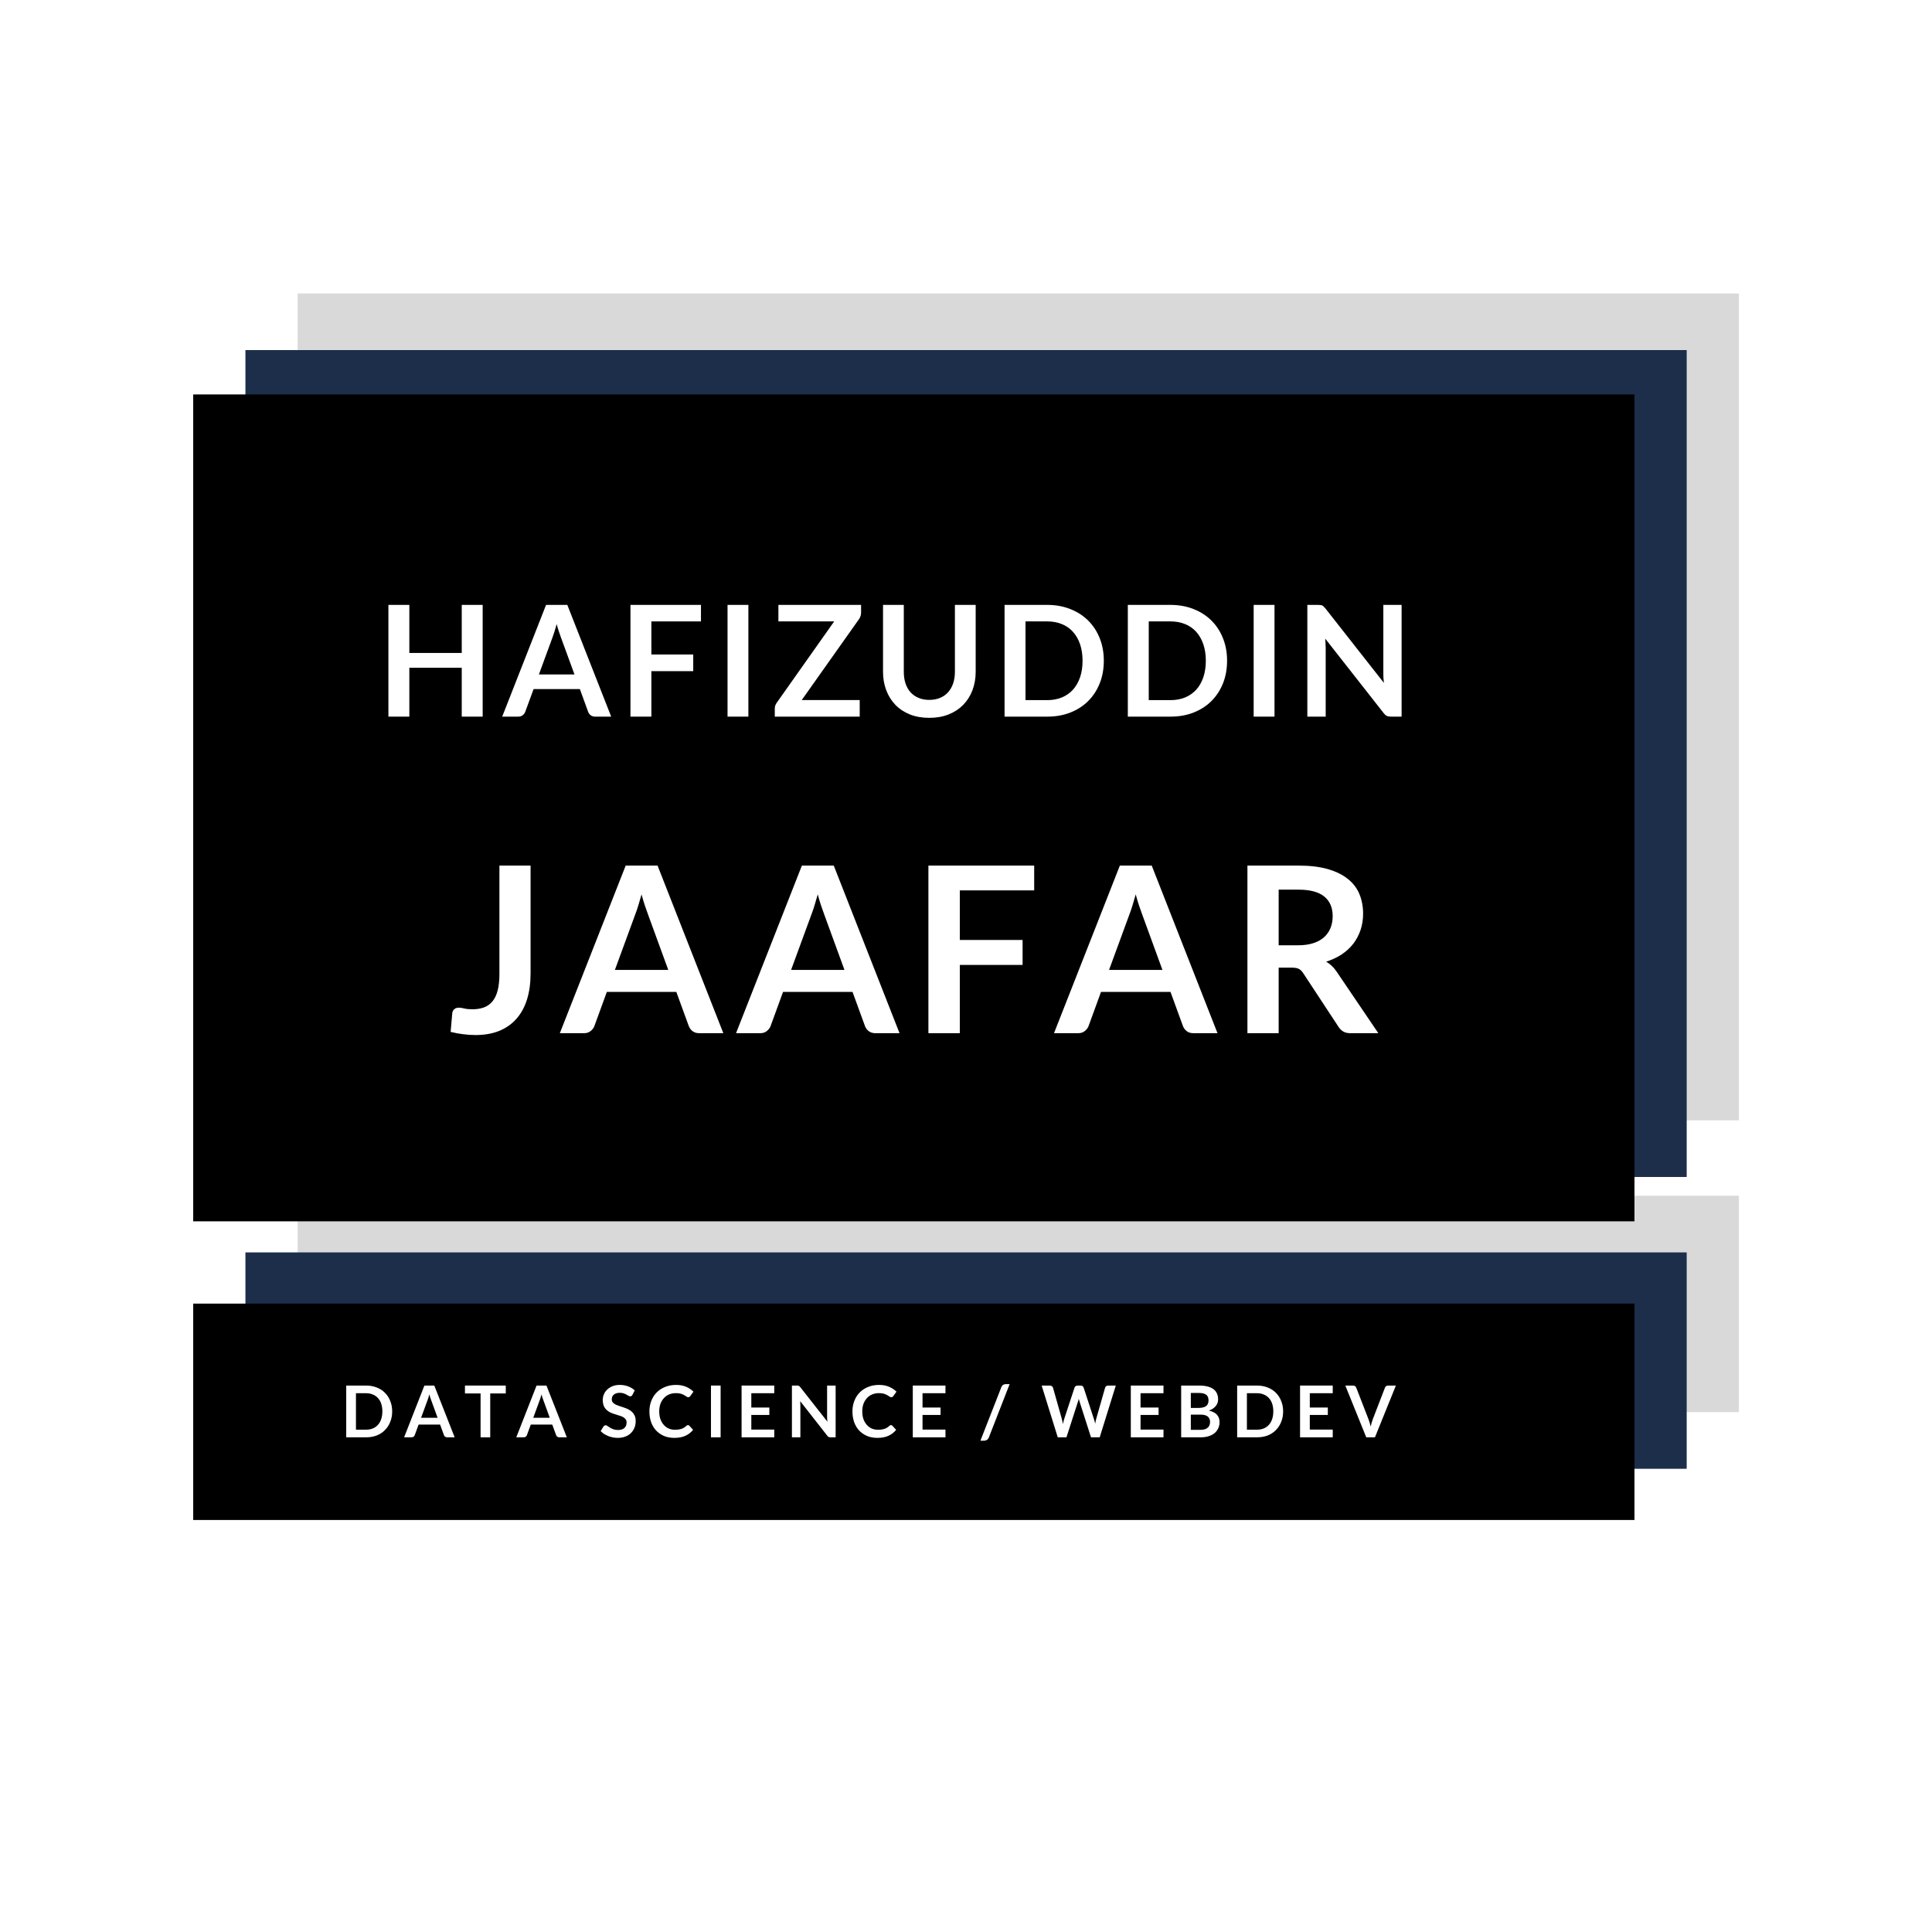 <?xml version="1.0" encoding="UTF-8"?><svg xmlns="http://www.w3.org/2000/svg" xmlns:xlink="http://www.w3.org/1999/xlink" contentScriptType="text/ecmascript" width="375" zoomAndPan="magnify" contentStyleType="text/css" viewBox="0 0 375 375" height="375" preserveAspectRatio="xMidYMid meet" version="1.0"><defs><g><g id="glyph-0-0"/><g id="glyph-0-1"><path d="M 20.484 0 L 16.422 0 L 16.422 -9.484 L 6.25 -9.484 L 6.25 0 L 2.188 0 L 2.188 -21.688 L 6.25 -21.688 L 6.25 -12.359 L 16.422 -12.359 L 16.422 -21.688 L 20.484 -21.688 Z M 20.484 0 "/></g><g id="glyph-0-2"><path d="M 21.25 0 L 18.141 0 C 17.785 0 17.492 -0.086 17.266 -0.266 C 17.047 -0.441 16.883 -0.66 16.781 -0.922 L 15.172 -5.344 L 6.188 -5.344 L 4.562 -0.922 C 4.477 -0.68 4.316 -0.469 4.078 -0.281 C 3.848 -0.094 3.562 0 3.219 0 L 0.094 0 L 8.609 -21.688 L 12.734 -21.688 Z M 7.219 -8.188 L 14.125 -8.188 L 11.484 -15.406 C 11.367 -15.727 11.238 -16.102 11.094 -16.531 C 10.945 -16.969 10.805 -17.441 10.672 -17.953 C 10.523 -17.441 10.383 -16.969 10.25 -16.531 C 10.113 -16.094 9.984 -15.707 9.859 -15.375 Z M 7.219 -8.188 "/></g><g id="glyph-0-3"><path d="M 15.875 -21.688 L 15.875 -18.484 L 6.25 -18.484 L 6.25 -12.062 L 14.375 -12.062 L 14.375 -8.828 L 6.25 -8.828 L 6.25 0 L 2.188 0 L 2.188 -21.688 Z M 15.875 -21.688 "/></g><g id="glyph-0-4"><path d="M 6.734 0 L 2.688 0 L 2.688 -21.688 L 6.734 -21.688 Z M 6.734 0 "/></g><g id="glyph-0-5"><path d="M 17.688 -21.688 L 17.688 -20.203 C 17.688 -19.742 17.555 -19.32 17.297 -18.938 L 6.172 -3.219 L 17.422 -3.219 L 17.422 0 L 0.938 0 L 0.938 -1.594 C 0.938 -1.789 0.969 -1.977 1.031 -2.156 C 1.102 -2.344 1.195 -2.52 1.312 -2.688 L 12.469 -18.484 L 1.641 -18.484 L 1.641 -21.688 Z M 17.688 -21.688 "/></g><g id="glyph-0-6"><path d="M 10.922 -3.25 C 11.703 -3.25 12.398 -3.379 13.016 -3.641 C 13.629 -3.898 14.145 -4.266 14.562 -4.734 C 14.988 -5.203 15.316 -5.77 15.547 -6.438 C 15.773 -7.113 15.891 -7.867 15.891 -8.703 L 15.891 -21.688 L 19.922 -21.688 L 19.922 -8.703 C 19.922 -7.41 19.711 -6.219 19.297 -5.125 C 18.879 -4.031 18.281 -3.082 17.5 -2.281 C 16.719 -1.488 15.77 -0.867 14.656 -0.422 C 13.551 0.016 12.305 0.234 10.922 0.234 C 9.523 0.234 8.27 0.016 7.156 -0.422 C 6.051 -0.867 5.113 -1.488 4.344 -2.281 C 3.57 -3.082 2.977 -4.031 2.562 -5.125 C 2.145 -6.219 1.938 -7.41 1.938 -8.703 L 1.938 -21.688 L 5.969 -21.688 L 5.969 -8.719 C 5.969 -7.883 6.078 -7.129 6.297 -6.453 C 6.523 -5.785 6.848 -5.211 7.266 -4.734 C 7.691 -4.266 8.211 -3.898 8.828 -3.641 C 9.441 -3.379 10.141 -3.25 10.922 -3.25 Z M 10.922 -3.25 "/></g><g id="glyph-0-7"><path d="M 21.453 -10.844 C 21.453 -9.25 21.188 -7.785 20.656 -6.453 C 20.125 -5.129 19.379 -3.988 18.422 -3.031 C 17.461 -2.07 16.305 -1.328 14.953 -0.797 C 13.609 -0.266 12.113 0 10.469 0 L 2.188 0 L 2.188 -21.688 L 10.469 -21.688 C 12.113 -21.688 13.609 -21.414 14.953 -20.875 C 16.305 -20.344 17.461 -19.598 18.422 -18.641 C 19.379 -17.691 20.125 -16.551 20.656 -15.219 C 21.188 -13.895 21.453 -12.438 21.453 -10.844 Z M 17.328 -10.844 C 17.328 -12.031 17.164 -13.098 16.844 -14.047 C 16.52 -14.992 16.062 -15.797 15.469 -16.453 C 14.883 -17.109 14.172 -17.609 13.328 -17.953 C 12.484 -18.305 11.531 -18.484 10.469 -18.484 L 6.25 -18.484 L 6.25 -3.203 L 10.469 -3.203 C 11.531 -3.203 12.484 -3.379 13.328 -3.734 C 14.172 -4.086 14.883 -4.586 15.469 -5.234 C 16.062 -5.891 16.52 -6.691 16.844 -7.641 C 17.164 -8.586 17.328 -9.656 17.328 -10.844 Z M 17.328 -10.844 "/></g><g id="glyph-0-8"><path d="M 4.312 -21.688 C 4.488 -21.688 4.633 -21.676 4.75 -21.656 C 4.875 -21.645 4.984 -21.617 5.078 -21.578 C 5.172 -21.535 5.258 -21.469 5.344 -21.375 C 5.438 -21.289 5.539 -21.18 5.656 -21.047 L 17.047 -6.547 C 17.004 -6.891 16.973 -7.227 16.953 -7.562 C 16.941 -7.895 16.938 -8.207 16.938 -8.5 L 16.938 -21.688 L 20.484 -21.688 L 20.484 0 L 18.406 0 C 18.082 0 17.816 -0.047 17.609 -0.141 C 17.398 -0.242 17.195 -0.426 17 -0.688 L 5.656 -15.141 C 5.688 -14.816 5.707 -14.492 5.719 -14.172 C 5.738 -13.859 5.75 -13.57 5.75 -13.312 L 5.75 0 L 2.188 0 L 2.188 -21.688 Z M 4.312 -21.688 "/></g><g id="glyph-0-9"/><g id="glyph-1-0"/><g id="glyph-1-1"><path d="M 9.938 -5.031 C 9.938 -4.289 9.812 -3.613 9.562 -3 C 9.32 -2.383 8.977 -1.852 8.531 -1.406 C 8.094 -0.957 7.562 -0.609 6.938 -0.359 C 6.312 -0.117 5.617 0 4.859 0 L 1.016 0 L 1.016 -10.047 L 4.859 -10.047 C 5.617 -10.047 6.312 -9.922 6.938 -9.672 C 7.562 -9.43 8.094 -9.086 8.531 -8.641 C 8.977 -8.203 9.32 -7.672 9.562 -7.047 C 9.812 -6.43 9.938 -5.758 9.938 -5.031 Z M 8.031 -5.031 C 8.031 -5.582 7.957 -6.078 7.812 -6.516 C 7.664 -6.953 7.453 -7.32 7.172 -7.625 C 6.898 -7.926 6.566 -8.156 6.172 -8.312 C 5.785 -8.477 5.348 -8.562 4.859 -8.562 L 2.906 -8.562 L 2.906 -1.484 L 4.859 -1.484 C 5.348 -1.484 5.785 -1.562 6.172 -1.719 C 6.566 -1.883 6.898 -2.117 7.172 -2.422 C 7.453 -2.734 7.664 -3.109 7.812 -3.547 C 7.957 -3.984 8.031 -4.477 8.031 -5.031 Z M 8.031 -5.031 "/></g><g id="glyph-1-2"><path d="M 9.859 0 L 8.406 0 C 8.238 0 8.102 -0.039 8 -0.125 C 7.895 -0.207 7.82 -0.305 7.781 -0.422 L 7.031 -2.469 L 2.859 -2.469 L 2.109 -0.422 C 2.078 -0.316 2.004 -0.219 1.891 -0.125 C 1.785 -0.039 1.656 0 1.5 0 L 0.047 0 L 3.984 -10.047 L 5.906 -10.047 Z M 3.344 -3.797 L 6.547 -3.797 L 5.328 -7.141 C 5.273 -7.285 5.211 -7.457 5.141 -7.656 C 5.078 -7.863 5.008 -8.086 4.938 -8.328 C 4.875 -8.086 4.812 -7.863 4.75 -7.656 C 4.688 -7.457 4.625 -7.281 4.562 -7.125 Z M 3.344 -3.797 "/></g><g id="glyph-1-3"><path d="M 8.094 -10.047 L 8.094 -8.516 L 5.078 -8.516 L 5.078 0 L 3.203 0 L 3.203 -8.516 L 0.172 -8.516 L 0.172 -10.047 Z M 8.094 -10.047 "/></g><g id="glyph-1-4"/><g id="glyph-1-5"><path d="M 6.406 -8.219 C 6.352 -8.125 6.289 -8.055 6.219 -8.016 C 6.156 -7.973 6.078 -7.953 5.984 -7.953 C 5.891 -7.953 5.785 -7.984 5.672 -8.047 C 5.555 -8.117 5.422 -8.195 5.266 -8.281 C 5.109 -8.375 4.922 -8.457 4.703 -8.531 C 4.492 -8.602 4.25 -8.641 3.969 -8.641 C 3.707 -8.641 3.477 -8.609 3.281 -8.547 C 3.094 -8.484 2.93 -8.395 2.797 -8.281 C 2.66 -8.176 2.562 -8.047 2.5 -7.891 C 2.438 -7.734 2.406 -7.562 2.406 -7.375 C 2.406 -7.133 2.469 -6.938 2.594 -6.781 C 2.727 -6.625 2.906 -6.488 3.125 -6.375 C 3.344 -6.27 3.594 -6.172 3.875 -6.078 C 4.156 -5.992 4.438 -5.898 4.719 -5.797 C 5.008 -5.703 5.297 -5.586 5.578 -5.453 C 5.859 -5.316 6.102 -5.148 6.312 -4.953 C 6.531 -4.754 6.707 -4.508 6.844 -4.219 C 6.977 -3.926 7.047 -3.57 7.047 -3.156 C 7.047 -2.695 6.969 -2.27 6.812 -1.875 C 6.656 -1.477 6.426 -1.129 6.125 -0.828 C 5.832 -0.535 5.469 -0.305 5.031 -0.141 C 4.602 0.023 4.109 0.109 3.547 0.109 C 3.234 0.109 2.922 0.078 2.609 0.016 C 2.297 -0.047 1.992 -0.133 1.703 -0.25 C 1.422 -0.363 1.156 -0.5 0.906 -0.656 C 0.664 -0.82 0.445 -1.004 0.25 -1.203 L 0.797 -2.109 C 0.848 -2.172 0.906 -2.223 0.969 -2.266 C 1.039 -2.316 1.125 -2.344 1.219 -2.344 C 1.332 -2.344 1.457 -2.289 1.594 -2.188 C 1.727 -2.094 1.883 -1.988 2.062 -1.875 C 2.25 -1.758 2.469 -1.656 2.719 -1.562 C 2.969 -1.469 3.266 -1.422 3.609 -1.422 C 4.141 -1.422 4.551 -1.547 4.844 -1.797 C 5.133 -2.047 5.281 -2.41 5.281 -2.891 C 5.281 -3.148 5.211 -3.363 5.078 -3.531 C 4.953 -3.695 4.781 -3.836 4.562 -3.953 C 4.344 -4.066 4.094 -4.16 3.812 -4.234 C 3.539 -4.316 3.258 -4.406 2.969 -4.5 C 2.676 -4.594 2.391 -4.703 2.109 -4.828 C 1.836 -4.961 1.594 -5.133 1.375 -5.344 C 1.156 -5.551 0.977 -5.812 0.844 -6.125 C 0.719 -6.438 0.656 -6.82 0.656 -7.281 C 0.656 -7.645 0.727 -8 0.875 -8.344 C 1.02 -8.695 1.234 -9.004 1.516 -9.266 C 1.797 -9.535 2.141 -9.754 2.547 -9.922 C 2.953 -10.086 3.414 -10.172 3.938 -10.172 C 4.531 -10.172 5.078 -10.078 5.578 -9.891 C 6.078 -9.703 6.504 -9.441 6.859 -9.109 Z M 6.406 -8.219 "/></g><g id="glyph-1-6"><path d="M 7.922 -2.375 C 8.023 -2.375 8.113 -2.332 8.188 -2.25 L 8.922 -1.453 C 8.516 -0.953 8.016 -0.566 7.422 -0.297 C 6.828 -0.023 6.113 0.109 5.281 0.109 C 4.531 0.109 3.859 -0.016 3.266 -0.266 C 2.672 -0.523 2.16 -0.879 1.734 -1.328 C 1.316 -1.785 0.992 -2.328 0.766 -2.953 C 0.547 -3.586 0.438 -4.281 0.438 -5.031 C 0.438 -5.781 0.562 -6.469 0.812 -7.094 C 1.062 -7.727 1.41 -8.27 1.859 -8.719 C 2.316 -9.176 2.859 -9.531 3.484 -9.781 C 4.117 -10.039 4.82 -10.172 5.594 -10.172 C 6.332 -10.172 6.984 -10.051 7.547 -9.812 C 8.109 -9.57 8.586 -9.254 8.984 -8.859 L 8.359 -7.984 C 8.316 -7.93 8.266 -7.883 8.203 -7.844 C 8.148 -7.801 8.07 -7.781 7.969 -7.781 C 7.863 -7.781 7.754 -7.82 7.641 -7.906 C 7.535 -7.988 7.395 -8.078 7.219 -8.172 C 7.051 -8.273 6.836 -8.367 6.578 -8.453 C 6.316 -8.535 5.984 -8.578 5.578 -8.578 C 5.109 -8.578 4.672 -8.492 4.266 -8.328 C 3.867 -8.16 3.531 -7.922 3.25 -7.609 C 2.969 -7.305 2.742 -6.938 2.578 -6.5 C 2.422 -6.062 2.344 -5.57 2.344 -5.031 C 2.344 -4.457 2.422 -3.953 2.578 -3.516 C 2.742 -3.078 2.961 -2.707 3.234 -2.406 C 3.504 -2.102 3.82 -1.867 4.188 -1.703 C 4.562 -1.547 4.961 -1.469 5.391 -1.469 C 5.648 -1.469 5.879 -1.484 6.078 -1.516 C 6.285 -1.547 6.477 -1.586 6.656 -1.641 C 6.832 -1.703 7 -1.781 7.156 -1.875 C 7.312 -1.969 7.461 -2.086 7.609 -2.234 C 7.66 -2.273 7.711 -2.305 7.766 -2.328 C 7.816 -2.359 7.867 -2.375 7.922 -2.375 Z M 7.922 -2.375 "/></g><g id="glyph-1-7"><path d="M 3.125 0 L 1.25 0 L 1.25 -10.047 L 3.125 -10.047 Z M 3.125 0 "/></g><g id="glyph-1-8"><path d="M 7.359 -10.047 L 7.359 -8.562 L 2.906 -8.562 L 2.906 -5.781 L 6.406 -5.781 L 6.406 -4.344 L 2.906 -4.344 L 2.906 -1.5 L 7.359 -1.5 L 7.359 0 L 1.016 0 L 1.016 -10.047 Z M 7.359 -10.047 "/></g><g id="glyph-1-9"><path d="M 2 -10.047 C 2.082 -10.047 2.148 -10.039 2.203 -10.031 C 2.254 -10.031 2.301 -10.02 2.344 -10 C 2.395 -9.977 2.441 -9.945 2.484 -9.906 C 2.523 -9.875 2.57 -9.82 2.625 -9.75 L 7.906 -3.031 C 7.883 -3.195 7.867 -3.352 7.859 -3.5 C 7.848 -3.656 7.844 -3.801 7.844 -3.938 L 7.844 -10.047 L 9.5 -10.047 L 9.5 0 L 8.531 0 C 8.383 0 8.258 -0.02 8.156 -0.062 C 8.062 -0.113 7.969 -0.195 7.875 -0.312 L 2.625 -7.016 C 2.633 -6.867 2.641 -6.723 2.641 -6.578 C 2.648 -6.43 2.656 -6.297 2.656 -6.172 L 2.656 0 L 1.016 0 L 1.016 -10.047 Z M 2 -10.047 "/></g><g id="glyph-1-10"><path d="M 1.516 0.016 C 1.473 0.129 1.422 0.223 1.359 0.297 C 1.297 0.379 1.223 0.445 1.141 0.5 C 1.055 0.551 0.969 0.586 0.875 0.609 C 0.781 0.641 0.688 0.656 0.594 0.656 L -0.125 0.656 L 3.938 -9.734 C 4.008 -9.922 4.117 -10.066 4.266 -10.172 C 4.422 -10.273 4.602 -10.328 4.812 -10.328 L 5.547 -10.328 Z M 1.516 0.016 "/></g><g id="glyph-1-11"><path d="M 0.078 -10.047 L 1.656 -10.047 C 1.812 -10.047 1.941 -10.008 2.047 -9.938 C 2.16 -9.863 2.238 -9.758 2.281 -9.625 L 3.984 -3.609 C 4.023 -3.461 4.062 -3.301 4.094 -3.125 C 4.133 -2.957 4.172 -2.773 4.203 -2.578 C 4.242 -2.773 4.285 -2.957 4.328 -3.125 C 4.367 -3.301 4.414 -3.461 4.469 -3.609 L 6.453 -9.625 C 6.484 -9.738 6.551 -9.836 6.656 -9.922 C 6.77 -10.004 6.906 -10.047 7.062 -10.047 L 7.609 -10.047 C 7.773 -10.047 7.91 -10.008 8.016 -9.938 C 8.117 -9.863 8.191 -9.758 8.234 -9.625 L 10.203 -3.609 C 10.305 -3.316 10.395 -2.988 10.469 -2.625 C 10.5 -2.812 10.531 -2.988 10.562 -3.156 C 10.602 -3.32 10.641 -3.473 10.672 -3.609 L 12.391 -9.625 C 12.422 -9.738 12.488 -9.836 12.594 -9.922 C 12.707 -10.004 12.844 -10.047 13 -10.047 L 14.469 -10.047 L 11.344 0 L 9.656 0 L 7.453 -6.875 C 7.43 -6.957 7.406 -7.051 7.375 -7.156 C 7.344 -7.258 7.312 -7.367 7.281 -7.484 C 7.258 -7.367 7.234 -7.258 7.203 -7.156 C 7.172 -7.051 7.141 -6.957 7.109 -6.875 L 4.891 0 L 3.203 0 Z M 0.078 -10.047 "/></g><g id="glyph-1-12"><path d="M 1.016 0 L 1.016 -10.047 L 4.484 -10.047 C 5.141 -10.047 5.703 -9.984 6.172 -9.859 C 6.641 -9.734 7.02 -9.555 7.312 -9.328 C 7.613 -9.098 7.832 -8.816 7.969 -8.484 C 8.113 -8.16 8.188 -7.789 8.188 -7.375 C 8.188 -7.133 8.148 -6.906 8.078 -6.688 C 8.004 -6.477 7.895 -6.281 7.75 -6.094 C 7.602 -5.906 7.414 -5.734 7.188 -5.578 C 6.969 -5.43 6.703 -5.301 6.391 -5.188 C 7.773 -4.883 8.469 -4.141 8.469 -2.953 C 8.469 -2.523 8.383 -2.129 8.219 -1.766 C 8.062 -1.41 7.828 -1.098 7.516 -0.828 C 7.203 -0.566 6.816 -0.363 6.359 -0.219 C 5.91 -0.07 5.395 0 4.812 0 Z M 2.891 -4.406 L 2.891 -1.453 L 4.781 -1.453 C 5.133 -1.453 5.426 -1.492 5.656 -1.578 C 5.883 -1.66 6.07 -1.77 6.219 -1.906 C 6.363 -2.051 6.469 -2.219 6.531 -2.406 C 6.594 -2.594 6.625 -2.789 6.625 -3 C 6.625 -3.219 6.586 -3.41 6.516 -3.578 C 6.441 -3.754 6.332 -3.906 6.188 -4.031 C 6.039 -4.156 5.848 -4.25 5.609 -4.312 C 5.379 -4.375 5.102 -4.406 4.781 -4.406 Z M 2.891 -5.703 L 4.375 -5.703 C 5.008 -5.703 5.492 -5.816 5.828 -6.047 C 6.16 -6.273 6.328 -6.645 6.328 -7.156 C 6.328 -7.676 6.176 -8.047 5.875 -8.266 C 5.582 -8.492 5.117 -8.609 4.484 -8.609 L 2.891 -8.609 Z M 2.891 -5.703 "/></g><g id="glyph-1-13"><path d="M 0.031 -10.047 L 1.531 -10.047 C 1.695 -10.047 1.832 -10.004 1.938 -9.922 C 2.039 -9.848 2.113 -9.75 2.156 -9.625 L 4.531 -3.5 C 4.602 -3.301 4.676 -3.082 4.75 -2.844 C 4.82 -2.602 4.891 -2.352 4.953 -2.094 C 5.066 -2.625 5.203 -3.094 5.359 -3.5 L 7.719 -9.625 C 7.758 -9.738 7.832 -9.836 7.938 -9.922 C 8.039 -10.004 8.172 -10.047 8.328 -10.047 L 9.844 -10.047 L 5.781 0 L 4.094 0 Z M 0.031 -10.047 "/></g><g id="glyph-2-0"/><g id="glyph-2-1"><path d="M 16.375 -11.562 C 16.375 -9.727 16.148 -8.078 15.703 -6.609 C 15.254 -5.141 14.582 -3.891 13.688 -2.859 C 12.801 -1.828 11.688 -1.031 10.344 -0.469 C 9.008 0.082 7.457 0.359 5.688 0.359 C 4.883 0.359 4.094 0.305 3.312 0.203 C 2.531 0.109 1.711 -0.039 0.859 -0.25 L 1.172 -3.844 C 1.203 -4.176 1.328 -4.441 1.547 -4.641 C 1.766 -4.848 2.082 -4.953 2.5 -4.953 C 2.75 -4.953 3.082 -4.898 3.5 -4.797 C 3.914 -4.691 4.438 -4.641 5.062 -4.641 C 5.914 -4.641 6.672 -4.758 7.328 -5 C 7.992 -5.25 8.547 -5.645 8.984 -6.188 C 9.43 -6.727 9.766 -7.426 9.984 -8.281 C 10.211 -9.145 10.328 -10.195 10.328 -11.438 L 10.328 -32.531 L 16.375 -32.531 Z M 16.375 -11.562 "/></g><g id="glyph-2-2"><path d="M 31.875 0 L 27.203 0 C 26.68 0 26.25 -0.129 25.906 -0.391 C 25.57 -0.648 25.328 -0.977 25.172 -1.375 L 22.75 -8.016 L 9.266 -8.016 L 6.844 -1.375 C 6.719 -1.031 6.477 -0.711 6.125 -0.422 C 5.781 -0.141 5.352 0 4.844 0 L 0.141 0 L 12.922 -32.531 L 19.109 -32.531 Z M 10.828 -12.281 L 21.188 -12.281 L 17.234 -23.109 C 17.055 -23.586 16.859 -24.148 16.641 -24.797 C 16.422 -25.453 16.207 -26.164 16 -26.938 C 15.789 -26.164 15.582 -25.453 15.375 -24.797 C 15.176 -24.141 14.977 -23.562 14.781 -23.062 Z M 10.828 -12.281 "/></g><g id="glyph-2-3"><path d="M 23.812 -32.531 L 23.812 -27.719 L 9.375 -27.719 L 9.375 -18.094 L 21.562 -18.094 L 21.562 -13.25 L 9.375 -13.25 L 9.375 0 L 3.281 0 L 3.281 -32.531 Z M 23.812 -32.531 "/></g><g id="glyph-2-4"><path d="M 9.547 -12.719 L 9.547 0 L 3.484 0 L 3.484 -32.531 L 13.406 -32.531 C 15.625 -32.531 17.523 -32.301 19.109 -31.844 C 20.691 -31.383 21.988 -30.742 23 -29.922 C 24.02 -29.098 24.766 -28.113 25.234 -26.969 C 25.703 -25.82 25.938 -24.555 25.938 -23.172 C 25.938 -22.078 25.773 -21.039 25.453 -20.062 C 25.129 -19.094 24.664 -18.207 24.062 -17.406 C 23.457 -16.613 22.707 -15.914 21.812 -15.312 C 20.914 -14.719 19.898 -14.238 18.766 -13.875 C 19.523 -13.445 20.188 -12.828 20.75 -12.016 L 28.891 0 L 23.438 0 C 22.914 0 22.473 -0.102 22.109 -0.312 C 21.742 -0.52 21.43 -0.82 21.172 -1.219 L 14.328 -11.625 C 14.078 -12.02 13.797 -12.301 13.484 -12.469 C 13.18 -12.633 12.727 -12.719 12.125 -12.719 Z M 9.547 -17.062 L 13.312 -17.062 C 14.457 -17.062 15.453 -17.203 16.297 -17.484 C 17.148 -17.766 17.848 -18.156 18.391 -18.656 C 18.941 -19.164 19.352 -19.766 19.625 -20.453 C 19.895 -21.141 20.031 -21.895 20.031 -22.719 C 20.031 -24.375 19.484 -25.645 18.391 -26.531 C 17.305 -27.414 15.645 -27.859 13.406 -27.859 L 9.547 -27.859 Z M 9.547 -17.062 "/></g></g><clipPath id="clip-0"><path d="M 57.77 56.957 L 337.52 56.957 L 337.52 217.457 L 57.77 217.457 Z M 57.77 56.957 " clip-rule="nonzero"/></clipPath><clipPath id="clip-1"><path d="M 57.77 232.09 L 337.52 232.09 L 337.52 274.09 L 57.77 274.09 Z M 57.77 232.09 " clip-rule="nonzero"/></clipPath><clipPath id="clip-2"><path d="M 47.637 67.949 L 327.387 67.949 L 327.387 228.449 L 47.637 228.449 Z M 47.637 67.949 " clip-rule="nonzero"/></clipPath><clipPath id="clip-3"><path d="M 47.637 243.086 L 327.387 243.086 L 327.387 285.086 L 47.637 285.086 Z M 47.637 243.086 " clip-rule="nonzero"/></clipPath><clipPath id="clip-4"><path d="M 37.5 76.562 L 317.25 76.562 L 317.25 237.059 L 37.5 237.059 Z M 37.5 76.562 " clip-rule="nonzero"/></clipPath><clipPath id="clip-5"><path d="M 37.5 253.035 L 317.25 253.035 L 317.25 295.035 L 37.5 295.035 Z M 37.5 253.035 " clip-rule="nonzero"/></clipPath></defs><rect x="-37.5" width="450" fill="rgb(100%, 100%, 100%)" y="-37.5" height="450" fill-opacity="1"/><rect x="-37.5" width="450" fill="rgb(100%, 100%, 100%)" y="-37.5" height="450" fill-opacity="1"/><g clip-path="url(#clip-0)"><path fill="rgb(85.1%, 85.1%, 85.1%)" d="M 57.77 56.957 L 337.52 56.957 L 337.52 217.457 L 57.77 217.457 Z M 57.77 56.957 " fill-opacity="1" fill-rule="nonzero"/></g><g clip-path="url(#clip-1)"><path fill="rgb(85.1%, 85.1%, 85.1%)" d="M 57.77 232.09 L 337.52 232.09 L 337.52 274.09 L 57.77 274.09 Z M 57.77 232.09 " fill-opacity="1" fill-rule="nonzero"/></g><g clip-path="url(#clip-2)"><path fill="rgb(10.979%, 18.039%, 29.019%)" d="M 47.637 67.949 L 327.387 67.949 L 327.387 228.449 L 47.637 228.449 Z M 47.637 67.949 " fill-opacity="1" fill-rule="nonzero"/></g><g clip-path="url(#clip-3)"><path fill="rgb(10.979%, 18.039%, 29.019%)" d="M 47.637 243.086 L 327.387 243.086 L 327.387 285.086 L 47.637 285.086 Z M 47.637 243.086 " fill-opacity="1" fill-rule="nonzero"/></g><g clip-path="url(#clip-4)"><path fill="rgb(0%, 0%, 0%)" d="M 37.5 76.562 L 317.25 76.562 L 317.25 237.059 L 37.5 237.059 Z M 37.5 76.562 " fill-opacity="1" fill-rule="nonzero"/></g><g fill="rgb(100%, 100%, 100%)" fill-opacity="1"><use x="73.202" y="139.098" xmlns:xlink="http://www.w3.org/1999/xlink" xlink:href="#glyph-0-1" xlink:type="simple" xlink:actuate="onLoad" xlink:show="embed"/></g><g fill="rgb(100%, 100%, 100%)" fill-opacity="1"><use x="97.382" y="139.098" xmlns:xlink="http://www.w3.org/1999/xlink" xlink:href="#glyph-0-2" xlink:type="simple" xlink:actuate="onLoad" xlink:show="embed"/></g><g fill="rgb(100%, 100%, 100%)" fill-opacity="1"><use x="120.182" y="139.098" xmlns:xlink="http://www.w3.org/1999/xlink" xlink:href="#glyph-0-3" xlink:type="simple" xlink:actuate="onLoad" xlink:show="embed"/></g><g fill="rgb(100%, 100%, 100%)" fill-opacity="1"><use x="138.527" y="139.098" xmlns:xlink="http://www.w3.org/1999/xlink" xlink:href="#glyph-0-4" xlink:type="simple" xlink:actuate="onLoad" xlink:show="embed"/></g><g fill="rgb(100%, 100%, 100%)" fill-opacity="1"><use x="149.447" y="139.098" xmlns:xlink="http://www.w3.org/1999/xlink" xlink:href="#glyph-0-5" xlink:type="simple" xlink:actuate="onLoad" xlink:show="embed"/></g><g fill="rgb(100%, 100%, 100%)" fill-opacity="1"><use x="169.457" y="139.098" xmlns:xlink="http://www.w3.org/1999/xlink" xlink:href="#glyph-0-6" xlink:type="simple" xlink:actuate="onLoad" xlink:show="embed"/></g><g fill="rgb(100%, 100%, 100%)" fill-opacity="1"><use x="192.797" y="139.098" xmlns:xlink="http://www.w3.org/1999/xlink" xlink:href="#glyph-0-7" xlink:type="simple" xlink:actuate="onLoad" xlink:show="embed"/></g><g fill="rgb(100%, 100%, 100%)" fill-opacity="1"><use x="216.722" y="139.098" xmlns:xlink="http://www.w3.org/1999/xlink" xlink:href="#glyph-0-7" xlink:type="simple" xlink:actuate="onLoad" xlink:show="embed"/></g><g fill="rgb(100%, 100%, 100%)" fill-opacity="1"><use x="240.647" y="139.098" xmlns:xlink="http://www.w3.org/1999/xlink" xlink:href="#glyph-0-4" xlink:type="simple" xlink:actuate="onLoad" xlink:show="embed"/></g><g fill="rgb(100%, 100%, 100%)" fill-opacity="1"><use x="251.567" y="139.098" xmlns:xlink="http://www.w3.org/1999/xlink" xlink:href="#glyph-0-8" xlink:type="simple" xlink:actuate="onLoad" xlink:show="embed"/></g><g fill="rgb(100%, 100%, 100%)" fill-opacity="1"><use x="275.737" y="139.098" xmlns:xlink="http://www.w3.org/1999/xlink" xlink:href="#glyph-0-9" xlink:type="simple" xlink:actuate="onLoad" xlink:show="embed"/></g><g clip-path="url(#clip-5)"><path fill="rgb(0%, 0%, 0%)" d="M 37.5 253.035 L 317.25 253.035 L 317.25 295.035 L 37.5 295.035 Z M 37.5 253.035 " fill-opacity="1" fill-rule="nonzero"/></g><g fill="rgb(100%, 100%, 100%)" fill-opacity="1"><use x="66.185" y="278.983" xmlns:xlink="http://www.w3.org/1999/xlink" xlink:href="#glyph-1-1" xlink:type="simple" xlink:actuate="onLoad" xlink:show="embed"/></g><g fill="rgb(100%, 100%, 100%)" fill-opacity="1"><use x="78.391" y="278.983" xmlns:xlink="http://www.w3.org/1999/xlink" xlink:href="#glyph-1-2" xlink:type="simple" xlink:actuate="onLoad" xlink:show="embed"/></g><g fill="rgb(100%, 100%, 100%)" fill-opacity="1"><use x="90.076" y="278.983" xmlns:xlink="http://www.w3.org/1999/xlink" xlink:href="#glyph-1-3" xlink:type="simple" xlink:actuate="onLoad" xlink:show="embed"/></g><g fill="rgb(100%, 100%, 100%)" fill-opacity="1"><use x="100.162" y="278.983" xmlns:xlink="http://www.w3.org/1999/xlink" xlink:href="#glyph-1-2" xlink:type="simple" xlink:actuate="onLoad" xlink:show="embed"/></g><g fill="rgb(100%, 100%, 100%)" fill-opacity="1"><use x="111.847" y="278.983" xmlns:xlink="http://www.w3.org/1999/xlink" xlink:href="#glyph-1-4" xlink:type="simple" xlink:actuate="onLoad" xlink:show="embed"/></g><g fill="rgb(100%, 100%, 100%)" fill-opacity="1"><use x="116.34" y="278.983" xmlns:xlink="http://www.w3.org/1999/xlink" xlink:href="#glyph-1-5" xlink:type="simple" xlink:actuate="onLoad" xlink:show="embed"/></g><g fill="rgb(100%, 100%, 100%)" fill-opacity="1"><use x="125.612" y="278.983" xmlns:xlink="http://www.w3.org/1999/xlink" xlink:href="#glyph-1-6" xlink:type="simple" xlink:actuate="onLoad" xlink:show="embed"/></g><g fill="rgb(100%, 100%, 100%)" fill-opacity="1"><use x="136.747" y="278.983" xmlns:xlink="http://www.w3.org/1999/xlink" xlink:href="#glyph-1-7" xlink:type="simple" xlink:actuate="onLoad" xlink:show="embed"/></g><g fill="rgb(100%, 100%, 100%)" fill-opacity="1"><use x="142.924" y="278.983" xmlns:xlink="http://www.w3.org/1999/xlink" xlink:href="#glyph-1-8" xlink:type="simple" xlink:actuate="onLoad" xlink:show="embed"/></g><g fill="rgb(100%, 100%, 100%)" fill-opacity="1"><use x="152.696" y="278.983" xmlns:xlink="http://www.w3.org/1999/xlink" xlink:href="#glyph-1-9" xlink:type="simple" xlink:actuate="onLoad" xlink:show="embed"/></g><g fill="rgb(100%, 100%, 100%)" fill-opacity="1"><use x="165.021" y="278.983" xmlns:xlink="http://www.w3.org/1999/xlink" xlink:href="#glyph-1-6" xlink:type="simple" xlink:actuate="onLoad" xlink:show="embed"/></g><g fill="rgb(100%, 100%, 100%)" fill-opacity="1"><use x="176.156" y="278.983" xmlns:xlink="http://www.w3.org/1999/xlink" xlink:href="#glyph-1-8" xlink:type="simple" xlink:actuate="onLoad" xlink:show="embed"/></g><g fill="rgb(100%, 100%, 100%)" fill-opacity="1"><use x="185.929" y="278.983" xmlns:xlink="http://www.w3.org/1999/xlink" xlink:href="#glyph-1-4" xlink:type="simple" xlink:actuate="onLoad" xlink:show="embed"/></g><g fill="rgb(100%, 100%, 100%)" fill-opacity="1"><use x="190.422" y="278.983" xmlns:xlink="http://www.w3.org/1999/xlink" xlink:href="#glyph-1-10" xlink:type="simple" xlink:actuate="onLoad" xlink:show="embed"/></g><g fill="rgb(100%, 100%, 100%)" fill-opacity="1"><use x="197.614" y="278.983" xmlns:xlink="http://www.w3.org/1999/xlink" xlink:href="#glyph-1-4" xlink:type="simple" xlink:actuate="onLoad" xlink:show="embed"/></g><g fill="rgb(100%, 100%, 100%)" fill-opacity="1"><use x="202.107" y="278.983" xmlns:xlink="http://www.w3.org/1999/xlink" xlink:href="#glyph-1-11" xlink:type="simple" xlink:actuate="onLoad" xlink:show="embed"/></g><g fill="rgb(100%, 100%, 100%)" fill-opacity="1"><use x="218.473" y="278.983" xmlns:xlink="http://www.w3.org/1999/xlink" xlink:href="#glyph-1-8" xlink:type="simple" xlink:actuate="onLoad" xlink:show="embed"/></g><g fill="rgb(100%, 100%, 100%)" fill-opacity="1"><use x="228.246" y="278.983" xmlns:xlink="http://www.w3.org/1999/xlink" xlink:href="#glyph-1-12" xlink:type="simple" xlink:actuate="onLoad" xlink:show="embed"/></g><g fill="rgb(100%, 100%, 100%)" fill-opacity="1"><use x="239.117" y="278.983" xmlns:xlink="http://www.w3.org/1999/xlink" xlink:href="#glyph-1-1" xlink:type="simple" xlink:actuate="onLoad" xlink:show="embed"/></g><g fill="rgb(100%, 100%, 100%)" fill-opacity="1"><use x="251.324" y="278.983" xmlns:xlink="http://www.w3.org/1999/xlink" xlink:href="#glyph-1-8" xlink:type="simple" xlink:actuate="onLoad" xlink:show="embed"/></g><g fill="rgb(100%, 100%, 100%)" fill-opacity="1"><use x="261.096" y="278.983" xmlns:xlink="http://www.w3.org/1999/xlink" xlink:href="#glyph-1-13" xlink:type="simple" xlink:actuate="onLoad" xlink:show="embed"/></g><g fill="rgb(100%, 100%, 100%)" fill-opacity="1"><use x="86.608" y="200.541" xmlns:xlink="http://www.w3.org/1999/xlink" xlink:href="#glyph-2-1" xlink:type="simple" xlink:actuate="onLoad" xlink:show="embed"/></g><g fill="rgb(100%, 100%, 100%)" fill-opacity="1"><use x="108.523" y="200.541" xmlns:xlink="http://www.w3.org/1999/xlink" xlink:href="#glyph-2-2" xlink:type="simple" xlink:actuate="onLoad" xlink:show="embed"/></g><g fill="rgb(100%, 100%, 100%)" fill-opacity="1"><use x="142.723" y="200.541" xmlns:xlink="http://www.w3.org/1999/xlink" xlink:href="#glyph-2-2" xlink:type="simple" xlink:actuate="onLoad" xlink:show="embed"/></g><g fill="rgb(100%, 100%, 100%)" fill-opacity="1"><use x="176.923" y="200.541" xmlns:xlink="http://www.w3.org/1999/xlink" xlink:href="#glyph-2-3" xlink:type="simple" xlink:actuate="onLoad" xlink:show="embed"/></g><g fill="rgb(100%, 100%, 100%)" fill-opacity="1"><use x="204.441" y="200.541" xmlns:xlink="http://www.w3.org/1999/xlink" xlink:href="#glyph-2-2" xlink:type="simple" xlink:actuate="onLoad" xlink:show="embed"/></g><g fill="rgb(100%, 100%, 100%)" fill-opacity="1"><use x="238.641" y="200.541" xmlns:xlink="http://www.w3.org/1999/xlink" xlink:href="#glyph-2-4" xlink:type="simple" xlink:actuate="onLoad" xlink:show="embed"/></g></svg>